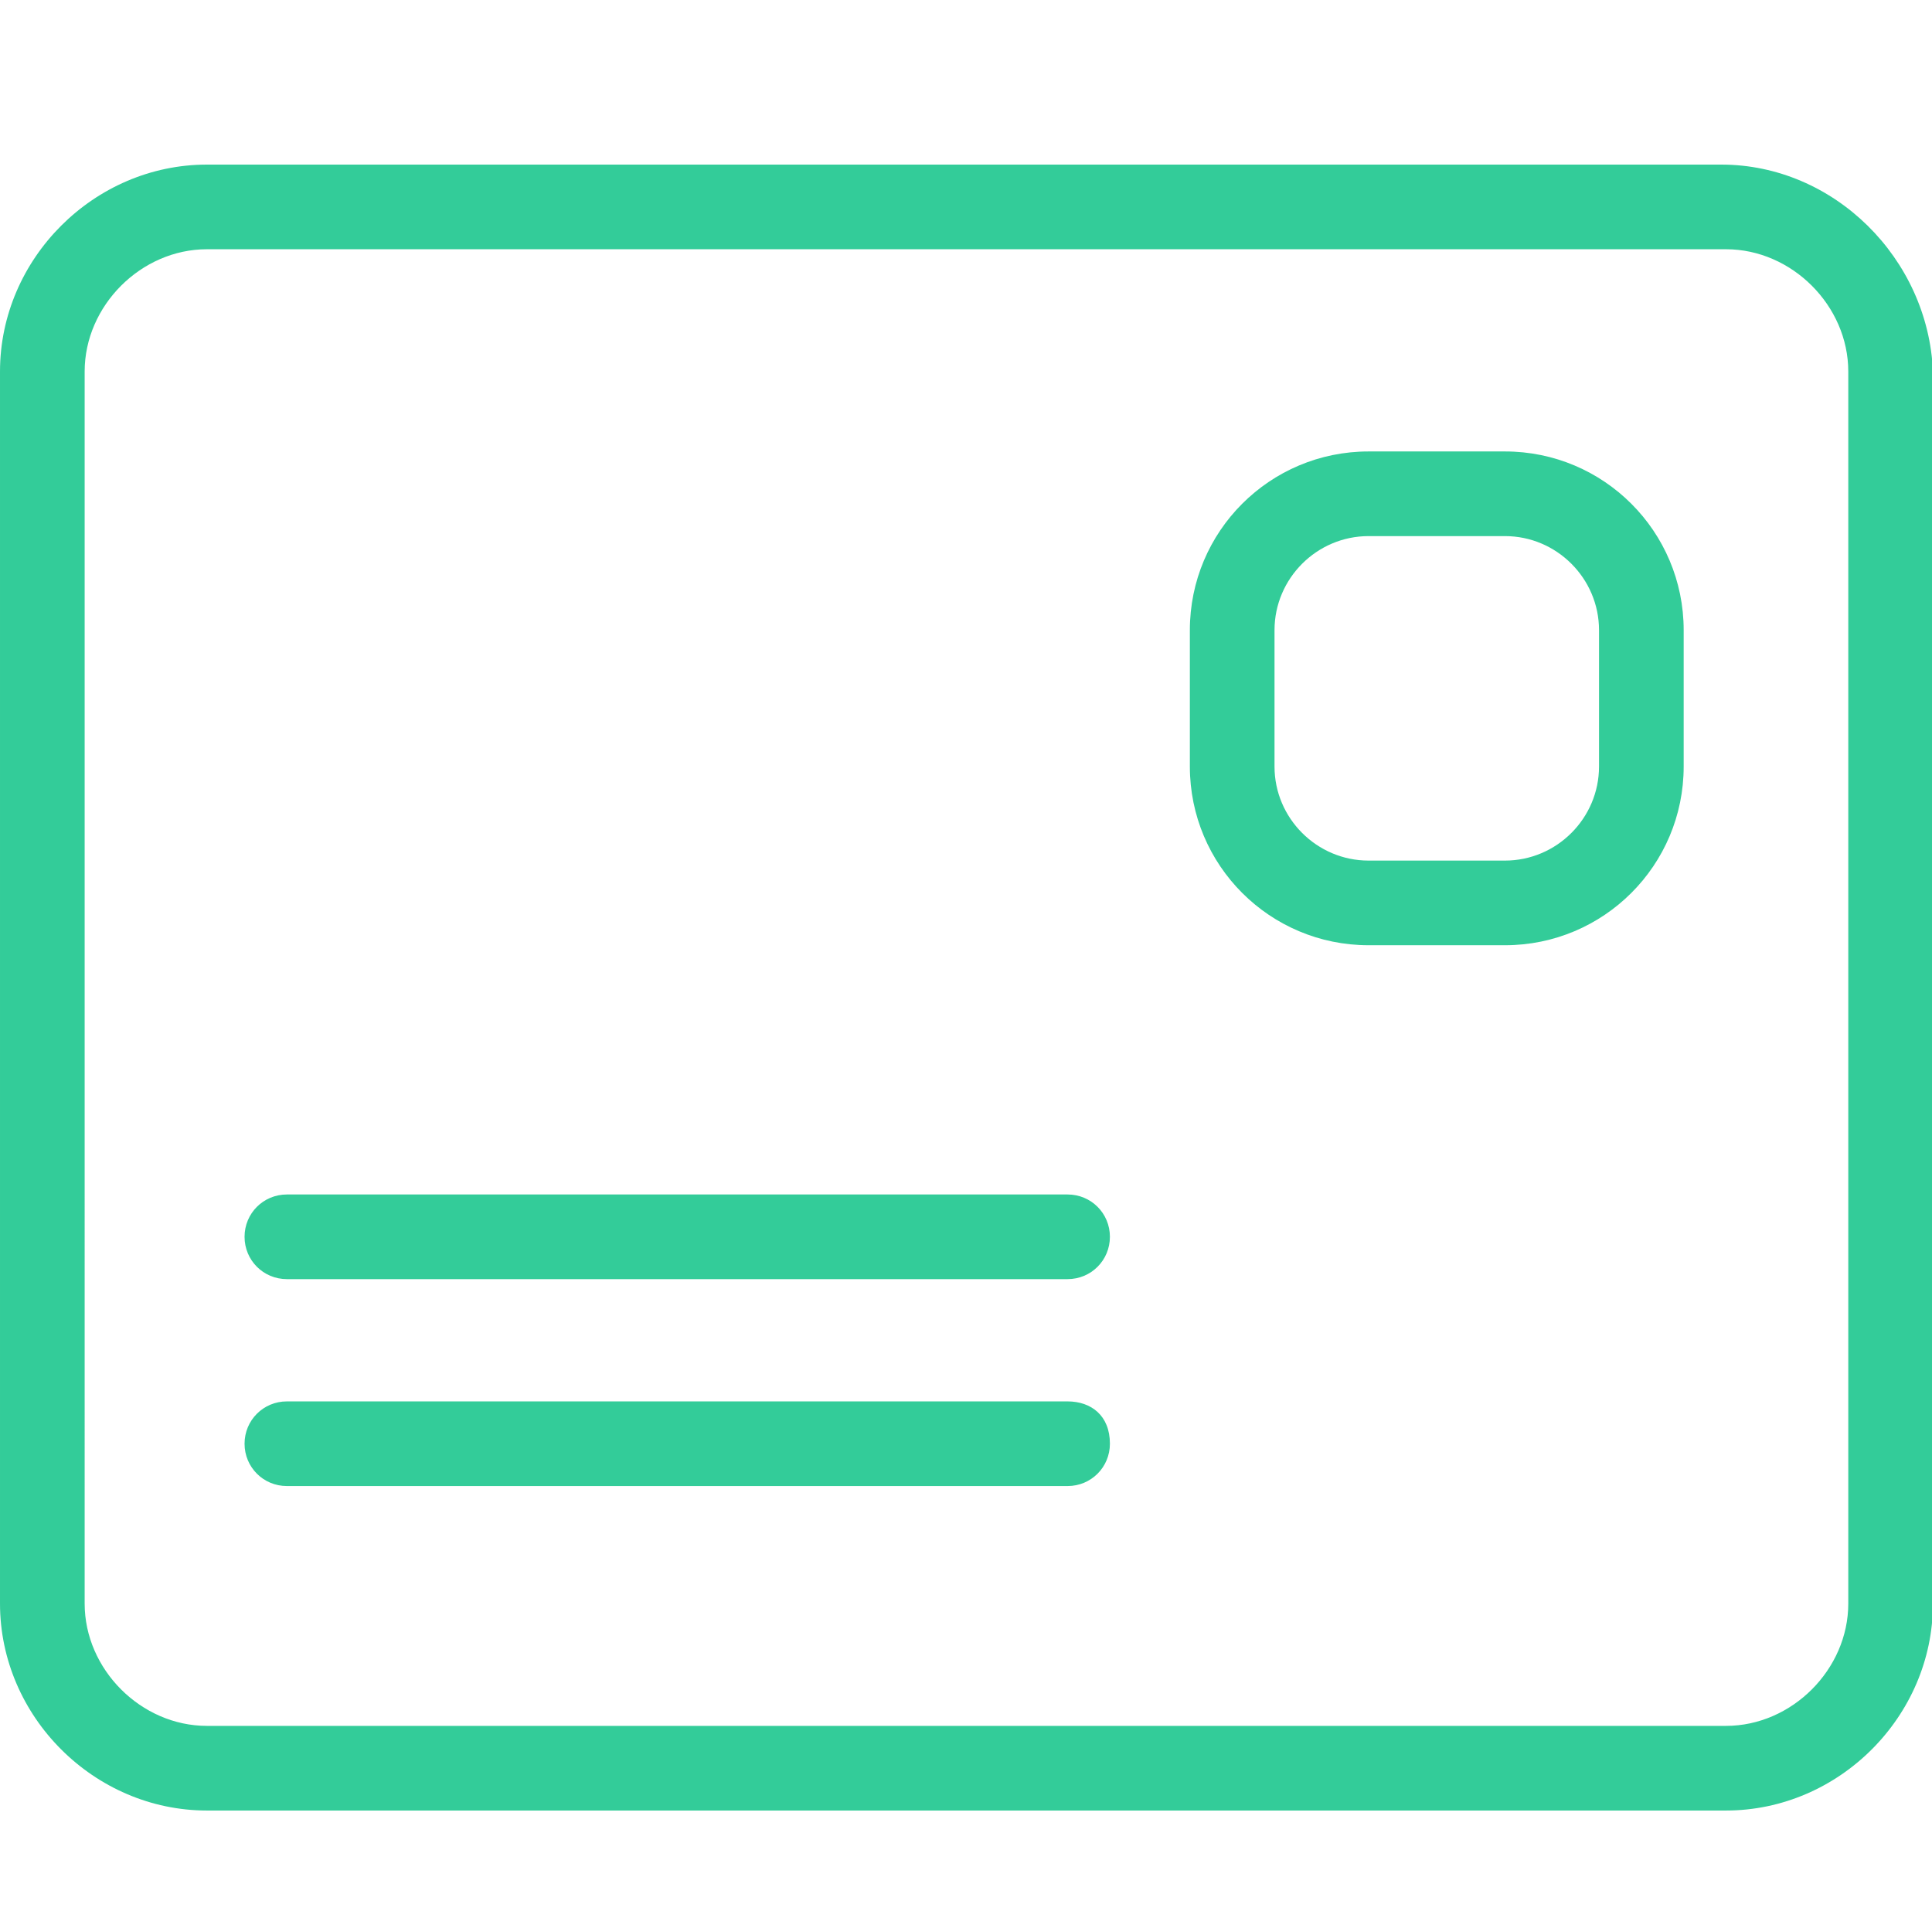 <?xml version="1.0" standalone="no"?><!DOCTYPE svg PUBLIC "-//W3C//DTD SVG 1.1//EN" "http://www.w3.org/Graphics/SVG/1.1/DTD/svg11.dtd"><svg t="1499829053859" class="icon" style="" viewBox="0 0 1026 1024" version="1.1" xmlns="http://www.w3.org/2000/svg" p-id="13601" xmlns:xlink="http://www.w3.org/1999/xlink" width="200.391" height="200"><defs><style type="text/css"></style></defs><path d="M914.107 87.415H109.893C49.951 87.415 0 137.366 0 197.307v654.361c0 59.941 49.951 109.893 109.893 109.893h806.712c59.941 0 109.893-49.951 109.893-109.893V197.307C1024 137.366 974.049 87.415 914.107 87.415z m67.434 764.254c0 34.966-29.971 64.937-64.937 64.937H109.893c-34.966 0-64.937-29.971-64.937-64.937V197.307c0-34.966 29.971-64.937 64.937-64.937h806.712c34.966 0 64.937 29.971 64.937 64.937v654.361zM799.22 239.766h-72.429c-52.449 0-94.907 42.459-94.907 94.907v72.429c0 52.449 42.459 94.907 94.907 94.907H799.22c52.449 0 94.907-42.459 94.907-94.907v-72.429c0-52.449-42.459-94.907-94.907-94.907z m49.951 167.337c0 27.473-22.478 49.951-49.951 49.951h-72.429c-27.473 0-49.951-22.478-49.951-49.951v-72.429c0-27.473 22.478-49.951 49.951-49.951H799.22c27.473 0 49.951 22.478 49.951 49.951v72.429z m-282.224 227.278H152.351c-12.488 0-22.478 9.99-22.478 22.478s9.99 22.478 22.478 22.478h414.595c12.488 0 22.478-9.99 22.478-22.478s-9.99-22.478-22.478-22.478z m0 109.893H152.351c-12.488 0-22.478 9.99-22.478 22.478s9.99 22.478 22.478 22.478h414.595c12.488 0 22.478-9.99 22.478-22.478 0-14.985-9.99-22.478-22.478-22.478z" fill="#33CC99" p-id="13602"></path></svg>
